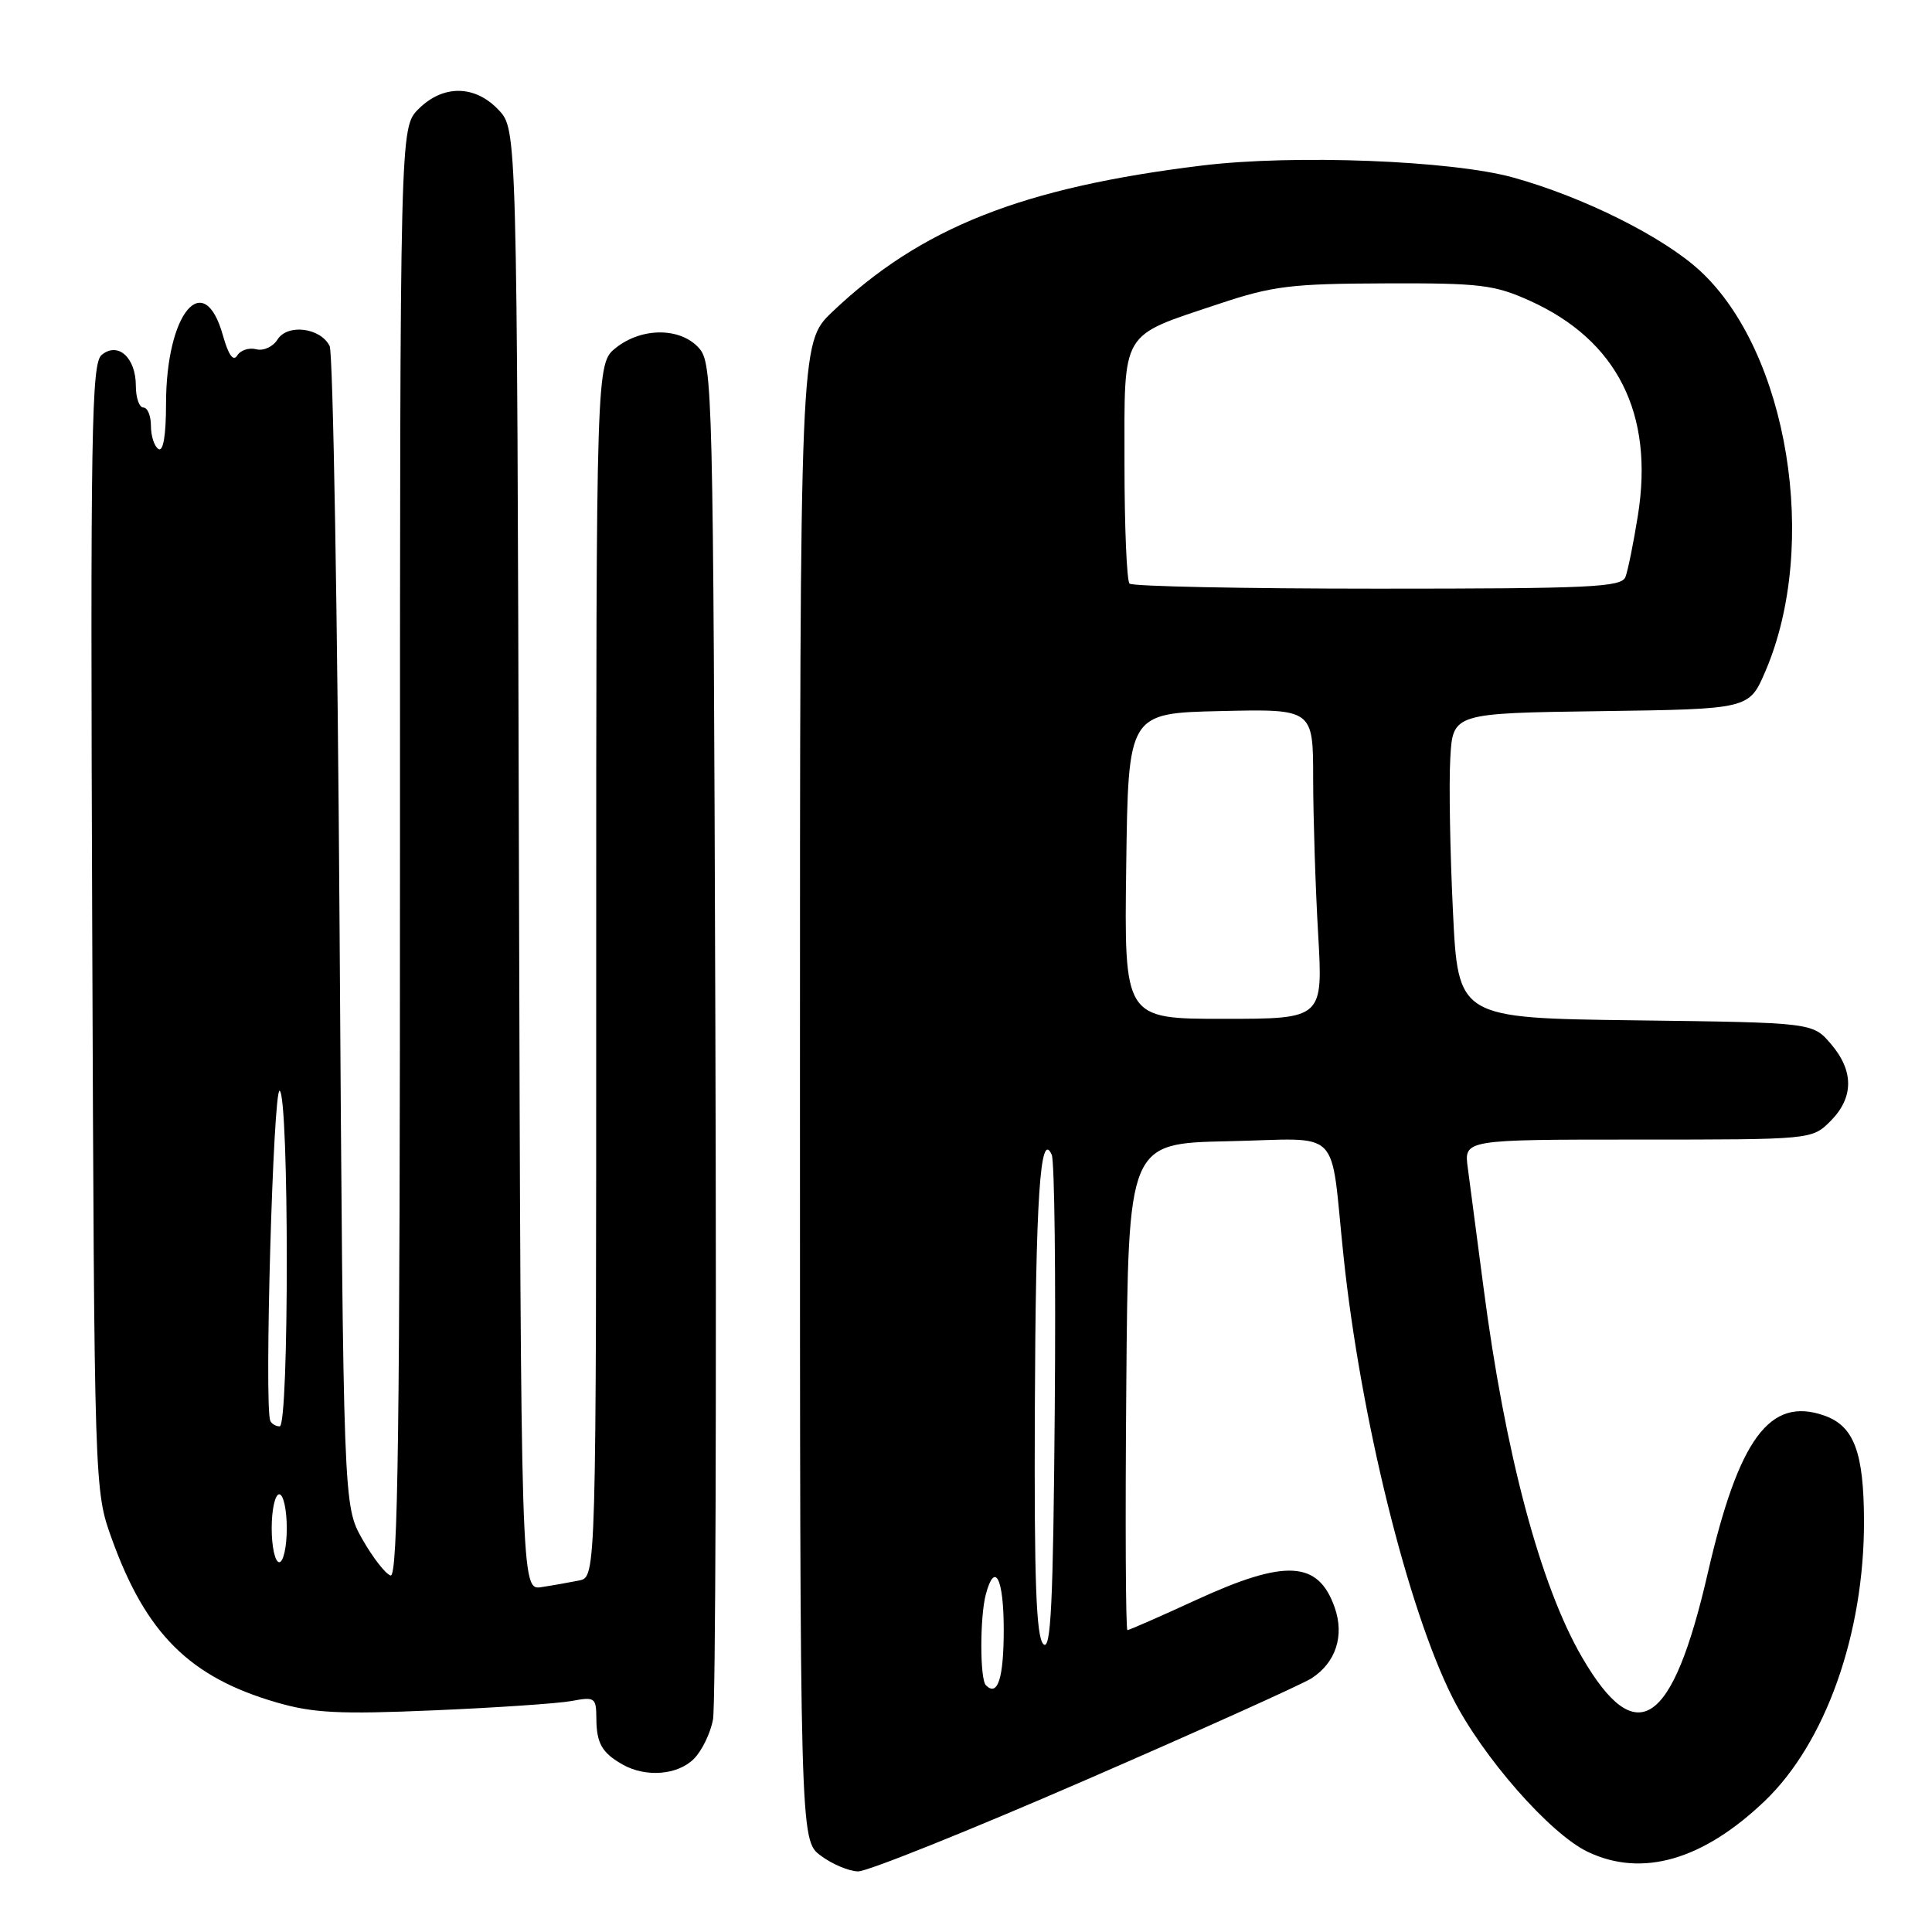 <?xml version="1.0" encoding="UTF-8" standalone="no"?>
<!DOCTYPE svg PUBLIC "-//W3C//DTD SVG 1.1//EN" "http://www.w3.org/Graphics/SVG/1.1/DTD/svg11.dtd" >
<svg xmlns="http://www.w3.org/2000/svg" xmlns:xlink="http://www.w3.org/1999/xlink" version="1.1" viewBox="0 0 256 256">
 <g >
 <path fill="currentColor"
d=" M 143.70 235.93 C 158.99 229.29 172.53 223.19 173.79 222.38 C 177.00 220.31 178.16 216.75 176.86 213.02 C 174.68 206.79 170.36 206.55 158.50 212.00 C 153.72 214.20 149.61 216.00 149.39 216.00 C 149.16 216.00 149.09 201.49 149.24 183.75 C 149.50 151.50 149.50 151.50 162.72 151.22 C 178.10 150.90 176.18 148.98 178.03 166.50 C 180.28 187.84 186.53 213.15 192.47 224.94 C 196.42 232.78 205.39 243.01 210.41 245.39 C 217.59 248.80 225.64 246.48 233.83 238.65 C 241.89 230.94 247.01 216.51 246.99 201.59 C 246.97 192.42 245.67 188.96 241.73 187.57 C 234.51 185.03 230.40 190.59 226.29 208.44 C 221.60 228.82 216.84 232.00 209.63 219.60 C 204.09 210.08 199.43 192.57 196.56 170.50 C 195.70 163.90 194.77 156.81 194.49 154.75 C 193.98 151.00 193.98 151.00 217.03 151.00 C 240.09 151.00 240.09 151.00 242.55 148.55 C 245.65 145.44 245.67 141.89 242.59 138.31 C 240.18 135.50 240.18 135.50 216.69 135.20 C 193.20 134.90 193.20 134.90 192.52 120.70 C 192.14 112.89 191.98 103.80 192.17 100.50 C 192.50 94.50 192.50 94.50 212.14 94.23 C 231.77 93.96 231.77 93.96 233.91 88.98 C 241.11 72.25 236.94 46.65 225.25 35.87 C 220.36 31.37 209.81 26.10 200.50 23.52 C 192.36 21.26 171.46 20.45 159.31 21.93 C 135.44 24.84 121.99 30.17 110.25 41.36 C 106.00 45.42 106.00 45.42 106.00 144.62 C 106.00 243.83 106.00 243.83 108.75 245.88 C 110.26 247.01 112.49 247.95 113.70 247.97 C 114.92 247.99 128.42 242.57 143.70 235.93 Z  M 91.94 233.06 C 93.01 231.99 94.16 229.62 94.48 227.81 C 94.81 225.99 94.95 184.83 94.79 136.35 C 94.51 51.30 94.43 48.14 92.60 46.10 C 90.13 43.38 85.08 43.36 81.63 46.07 C 79.00 48.15 79.00 48.15 79.00 128.55 C 79.00 208.96 79.00 208.96 76.75 209.42 C 75.51 209.67 73.27 210.07 71.76 210.30 C 69.03 210.72 69.03 210.72 68.76 113.94 C 68.50 17.16 68.50 17.16 66.08 14.58 C 62.94 11.24 58.72 11.19 55.45 14.45 C 53.00 16.91 53.00 16.91 53.00 113.04 C 53.00 189.49 52.74 209.08 51.75 208.76 C 51.06 208.54 49.38 206.36 48.00 203.93 C 45.50 199.50 45.50 199.50 45.00 123.50 C 44.73 81.70 44.13 46.76 43.68 45.85 C 42.47 43.42 38.10 42.87 36.77 44.99 C 36.17 45.95 34.91 46.53 33.96 46.28 C 33.00 46.03 31.87 46.40 31.44 47.10 C 30.91 47.95 30.27 47.05 29.54 44.45 C 27.02 35.44 22.00 41.47 22.00 53.53 C 22.00 57.67 21.63 59.89 21.00 59.50 C 20.45 59.16 20.00 57.78 20.00 56.44 C 20.00 55.10 19.55 54.00 19.00 54.00 C 18.45 54.00 18.00 52.71 18.00 51.12 C 18.00 47.38 15.63 45.24 13.47 47.03 C 12.12 48.15 11.97 56.92 12.22 122.90 C 12.50 197.50 12.50 197.50 14.82 203.92 C 19.35 216.48 25.15 222.24 36.61 225.57 C 41.47 226.99 44.95 227.17 57.47 226.63 C 65.74 226.28 73.96 225.72 75.75 225.39 C 78.80 224.81 79.00 224.95 79.02 227.64 C 79.03 230.98 79.75 232.25 82.50 233.81 C 85.57 235.55 89.79 235.21 91.94 233.06 Z  M 130.64 223.31 C 129.83 222.50 129.83 214.24 130.63 211.25 C 131.82 206.80 133.00 209.13 133.00 215.94 C 133.00 222.37 132.20 224.87 130.64 223.31 Z  M 138.25 217.85 C 137.30 216.90 137.03 209.49 137.12 187.05 C 137.23 158.75 137.83 149.59 139.36 153.01 C 139.73 153.84 139.91 169.05 139.76 186.81 C 139.55 212.64 139.25 218.85 138.25 217.85 Z  M 149.23 114.75 C 149.50 94.50 149.50 94.50 161.75 94.22 C 174.00 93.94 174.00 93.94 174.00 103.22 C 174.01 108.32 174.30 117.56 174.66 123.75 C 175.31 135.00 175.31 135.00 162.13 135.00 C 148.96 135.00 148.96 135.00 149.23 114.75 Z  M 149.67 77.33 C 149.30 76.97 149.00 69.79 149.00 61.39 C 149.00 43.54 148.33 44.67 161.50 40.27 C 168.61 37.89 171.06 37.59 183.50 37.55 C 196.14 37.50 198.01 37.73 202.73 39.86 C 214.29 45.09 219.19 54.82 217.03 68.30 C 216.45 71.93 215.71 75.59 215.38 76.45 C 214.86 77.81 210.78 78.00 182.56 78.00 C 164.84 78.00 150.03 77.70 149.67 77.33 Z  M 36.00 202.50 C 36.00 200.03 36.45 198.00 37.00 198.00 C 37.55 198.00 38.00 200.03 38.00 202.50 C 38.00 204.97 37.55 207.00 37.00 207.00 C 36.45 207.00 36.00 204.97 36.00 202.50 Z  M 35.81 188.25 C 35.00 186.28 36.20 144.01 37.06 144.53 C 38.31 145.31 38.32 189.00 37.06 189.00 C 36.54 189.00 35.98 188.66 35.81 188.25 Z "/>
</g>
</svg>
